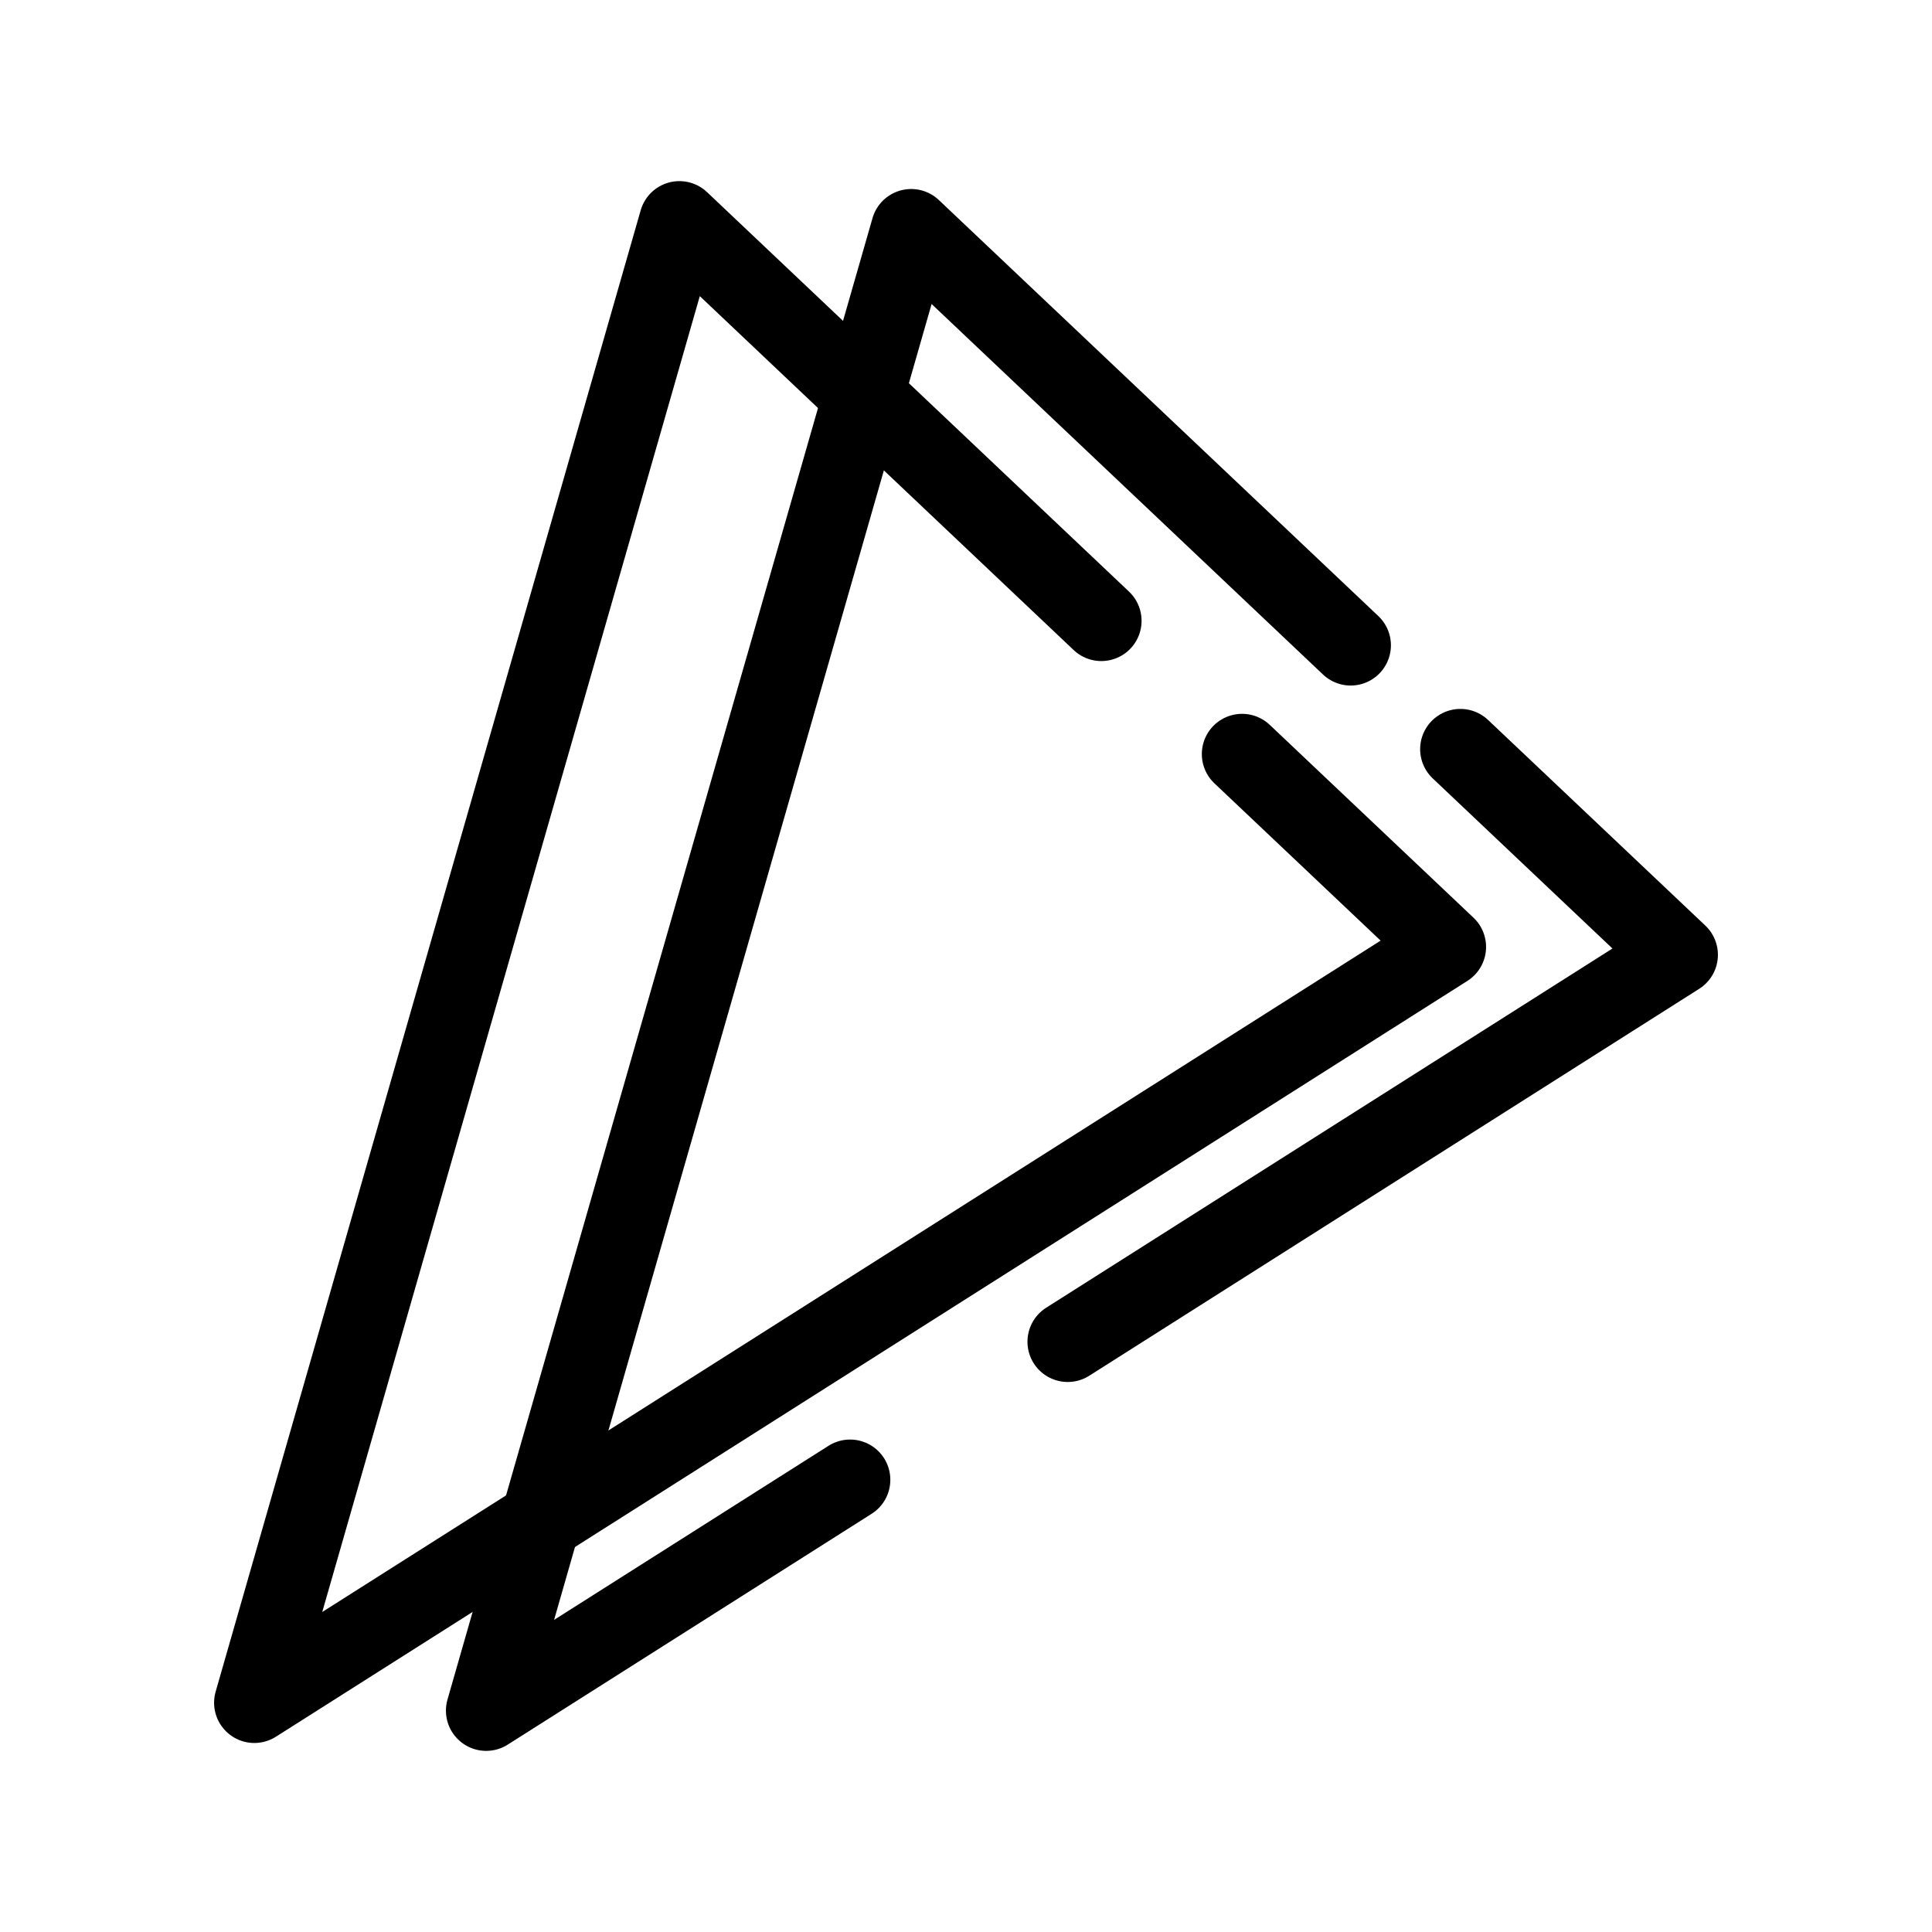 <?xml version="1.0" encoding="UTF-8"?><svg id="b" xmlns="http://www.w3.org/2000/svg" viewBox="0 0 48 48"><defs><style>.c{stroke-width:2px;fill:none;stroke:#000;stroke-linecap:round;stroke-linejoin:round;}</style></defs><polyline class="c" points="27.362 15.424 16.879 5.5 6.319 42.304 35.921 23.526 30.859 18.735"/><polyline class="c" points="33.557 16.032 22.638 5.696 12.079 42.5 21.12 36.765"/><polyline class="c" points="26.527 33.335 41.681 23.722 36.283 18.613"/></svg>